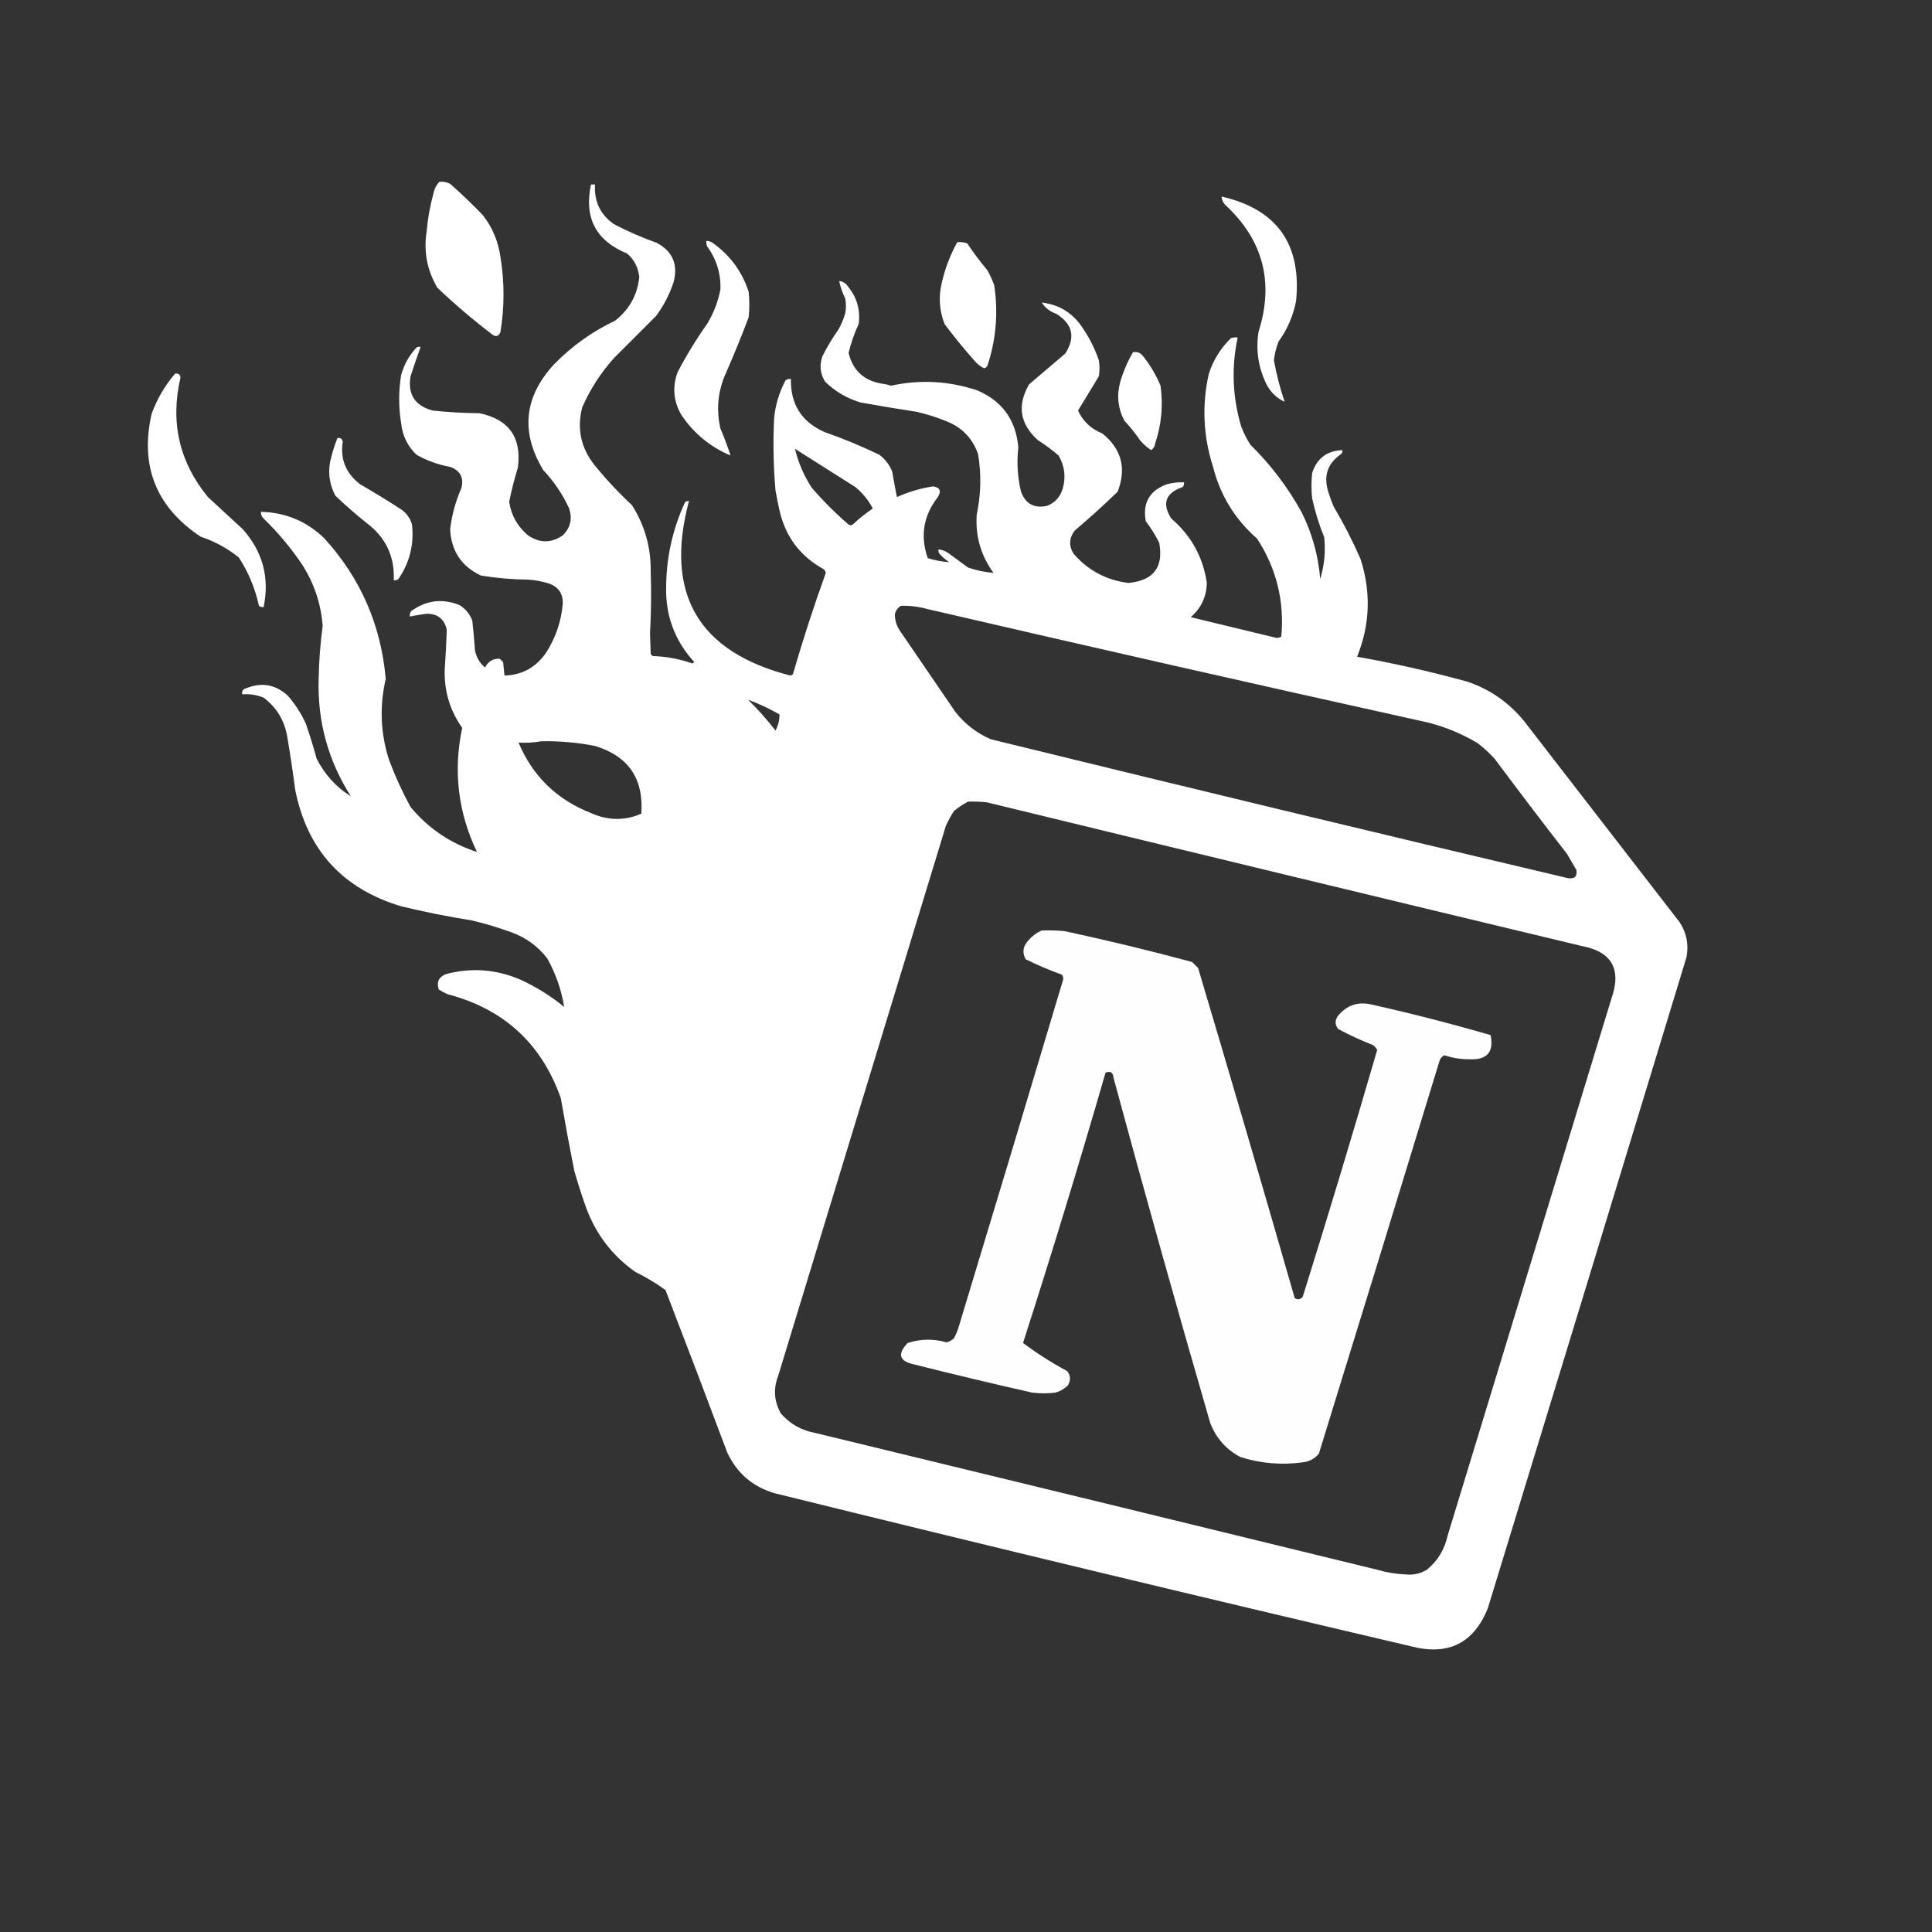 <?xml version="1.0" encoding="UTF-8"?>
<!DOCTYPE svg PUBLIC "-//W3C//DTD SVG 1.1//EN" "http://www.w3.org/Graphics/SVG/1.1/DTD/svg11.dtd">
<svg xmlns="http://www.w3.org/2000/svg" version="1.1" width="1440px" height="1440px" style="shape-rendering:geometricPrecision; text-rendering:geometricPrecision; image-rendering:optimizeQuality; fill-rule:evenodd; clip-rule:evenodd" xmlns:xlink="http://www.w3.org/1999/xlink">
<rect width="100%" height="100%" fill="#333333" stroke="none"/>
<g><path style="opacity:1" fill="#fefffe" d="M 327.5,135.5 C 330.32,135.248 332.986,135.748 335.5,137C 343.97,144.469 352.137,152.302 360,160.5C 367.048,169.631 371.381,179.964 373,191.5C 376.052,210.151 376.052,228.817 373,247.5C 371.574,250.861 369.407,251.361 366.5,249C 352.412,238.25 338.912,226.75 326,214.5C 318.336,201.544 315.669,187.544 318,172.5C 318.803,163.012 320.47,153.679 323,144.5C 323.656,141.004 325.156,138.004 327.5,135.5 Z"/></g>
<g><path style="opacity:1" fill="#fefffe" d="M 440.5,137.5 C 441.5,137.5 442.5,137.5 443.5,137.5C 442.69,150.043 447.357,159.876 457.5,167C 467.836,172.444 478.502,177.111 489.5,181C 501.411,187.368 505.578,197.201 502,210.5C 498.972,219.557 494.639,227.89 489,235.5C 478.752,245.816 468.419,256.15 458,266.5C 448,277.507 440,289.84 434,303.5C 429.862,319.285 432.862,333.619 443,346.5C 451.6,357.102 460.933,367.102 471,376.5C 480.469,391.365 485.136,407.698 485,425.5C 485.5,441.004 485.333,456.504 484.5,472C 484.667,477.167 484.833,482.333 485,487.5C 485.5,488 486,488.5 486.5,489C 496.62,489.291 506.454,491.124 516,494.5C 516.5,494.167 517,493.833 517.5,493.5C 502.914,477.583 495.914,458.75 496.5,437C 496.727,415.158 501.393,394.324 510.5,374.5C 511.325,373.614 512.325,373.281 513.5,373.5C 495.137,442.469 520.303,485.802 589,503.5C 589.772,503.355 590.439,503.022 591,502.5C 598.372,477.052 606.538,451.886 615.5,427C 615.241,425.739 614.574,424.739 613.5,424C 596.294,414.435 585.461,399.935 581,380.5C 579.893,375.523 578.893,370.523 578,365.5C 576.45,347.531 576.117,329.531 577,311.5C 577.977,301.591 580.81,292.257 585.5,283.5C 586.689,282.571 588.022,282.238 589.5,282.5C 589.127,301.269 597.46,314.435 614.5,322C 628.49,326.886 642.157,332.552 655.5,339C 659.818,342.315 662.985,346.481 665,351.5C 666.085,357.85 667.252,364.184 668.5,370.5C 677.139,366.62 686.139,363.954 695.5,362.5C 700.624,363.363 701.791,366.03 699,370.5C 688.231,384.387 685.731,399.554 691.5,416C 696.768,417.654 702.102,418.654 707.5,419C 704.72,417.188 702.22,415.021 700,412.5C 699.517,411.552 699.351,410.552 699.5,409.5C 702.016,409.755 704.35,410.589 706.5,412C 711.5,415.667 716.5,419.333 721.5,423C 727.727,425.143 734.06,426.476 740.5,427C 731.052,413.993 726.886,399.493 728,383.5C 731.177,368.452 731.511,353.452 729,338.5C 724.924,326.757 717.091,318.59 705.5,314C 698.362,311.065 691.029,308.732 683.5,307C 669.47,304.83 655.47,302.496 641.5,300C 631.335,297.005 622.501,291.838 615,284.5C 611.29,278.488 610.624,272.155 613,265.5C 616.497,258.502 620.497,251.835 625,245.5C 627.112,241.71 628.778,237.71 630,233.5C 630.667,229.833 630.667,226.167 630,222.5C 627.911,218.332 626.411,213.998 625.5,209.5C 628.263,209.744 630.429,211.077 632,213.5C 638.708,221.664 641.375,230.997 640,241.5C 636.788,248.423 634.288,255.589 632.5,263C 635.647,276.141 643.98,283.808 657.5,286C 659.764,286.236 661.931,286.736 664,287.5C 685.795,282.744 707.295,283.911 728.5,291C 747.102,299.012 757.268,313.178 759,333.5C 757.731,344.605 758.397,355.605 761,366.5C 764.416,375.626 770.916,379.126 780.5,377C 786.254,374.698 790.088,370.531 792,364.5C 794.596,355.723 793.596,347.39 789,339.5C 784.101,335.301 778.934,331.468 773.5,328C 760.135,315.921 757.968,302.087 767,286.5C 776,278.833 785,271.167 794,263.5C 801.715,251.468 799.548,241.635 787.5,234C 782.681,232.313 779.014,229.48 776.5,225.5C 789.584,227.073 799.751,233.406 807,244.5C 812.054,251.942 816.054,259.942 819,268.5C 819.667,272.5 819.667,276.5 819,280.5C 813.849,288.99 808.682,297.49 803.5,306C 807.19,314.021 813.19,319.687 821.5,323C 835.963,334.634 839.796,349.134 833,366.5C 822.632,376.536 811.966,386.203 801,395.5C 796.88,400.988 796.546,406.655 800,412.5C 810.819,425.077 824.485,432.41 841,434.5C 859.752,432.77 867.418,422.77 864,404.5C 861.167,398.83 857.834,393.497 854,388.5C 851.503,374.992 856.67,365.825 869.5,361C 873.751,359.805 878.085,359.305 882.5,359.5C 882.67,360.822 882.337,361.989 881.5,363C 868.693,367.43 865.859,375.263 873,386.5C 887.858,399.219 896.691,415.219 899.5,434.5C 899.238,444.797 895.238,453.297 887.5,460C 908.141,464.993 928.808,469.993 949.5,475C 951.441,475.743 953.274,475.576 955,474.5C 957.433,448.125 951.433,423.791 937,401.5C 920.4,386.975 909.4,368.975 904,347.5C 896.76,324.742 895.76,301.742 901,278.5C 904.346,268.305 909.846,259.471 917.5,252C 919.134,251.506 920.801,251.34 922.5,251.5C 917.764,273.734 918.597,295.734 925,317.5C 926.806,322.446 929.139,327.112 932,331.5C 947.094,346.37 959.761,363.037 970,381.5C 977.913,397.241 982.579,413.907 984,431.5C 987.106,421.37 988.106,411.037 987,400.5C 983.198,391.093 980.198,381.427 978,371.5C 977.333,365.167 977.333,358.833 978,352.5C 981.519,341.649 989.019,335.982 1000.5,335.5C 1000.72,336.675 1000.39,337.675 999.5,338.5C 989.495,345.344 986.329,354.677 990,366.5C 991.136,370.243 992.47,373.91 994,377.5C 1001.45,390.062 1008.11,403.062 1014,416.5C 1022.01,441.185 1021.17,465.518 1011.5,489.5C 1039.1,494.4 1066.43,500.567 1093.5,508C 1110.52,513.756 1124.68,523.589 1136,537.5C 1174.67,587.5 1213.33,637.5 1252,687.5C 1257.13,695.472 1258.8,704.138 1257,713.5C 1207.82,875.202 1158.49,1036.87 1109,1198.5C 1098.52,1224.83 1079.35,1234.33 1051.5,1227C 893.278,1189.94 735.278,1151.94 577.5,1113C 561.041,1108.21 549.207,1098.04 542,1082.5C 526.863,1042.09 511.53,1001.76 496,961.5C 488.914,956.371 481.414,951.871 473.5,948C 456.48,935.969 444.313,920.136 437,900.5C 433.693,891.273 430.693,881.939 428,872.5C 424.45,854.536 421.117,836.536 418,818.5C 403.634,777.807 375.467,751.974 333.5,741C 331.254,739.961 329.087,738.794 327,737.5C 325.222,731.944 327.055,728.11 332.5,726C 351.232,721.079 369.565,722.413 387.5,730C 399.408,735.416 410.408,742.249 420.5,750.5C 418.486,737.967 414.32,725.967 408,714.5C 401.076,705.45 392.242,698.95 381.5,695C 371.69,691.397 361.69,688.397 351.5,686C 333.857,683.199 316.357,679.699 299,675.5C 255.185,662.352 228.851,633.352 220,588.5C 218.263,575.125 216.263,561.792 214,548.5C 211.83,536.644 205.997,527.144 196.5,520C 191.37,517.92 186.037,517.087 180.5,517.5C 180.137,515.089 181.137,513.589 183.5,513C 195.042,508.319 205.375,510.152 214.5,518.5C 219.997,524.82 224.497,531.82 228,539.5C 230.977,548.074 233.643,556.741 236,565.5C 242.199,577.507 250.699,586.84 261.5,593.5C 244.556,566.902 236.556,537.736 237.5,506C 237.739,492.775 238.739,479.608 240.5,466.5C 239.229,449.853 234.062,434.52 225,420.5C 216.679,408.201 207.179,396.868 196.5,386.5C 195.05,385.15 194.383,383.484 194.5,381.5C 212.69,381.929 228.357,388.429 241.5,401C 268.629,430.684 283.962,465.684 287.5,506C 282.768,526.424 283.602,546.591 290,566.5C 294.528,578.555 299.862,590.222 306,601.5C 319.314,617.499 335.814,628.665 355.5,635C 341.374,605.487 337.707,574.653 344.5,542.5C 335.221,529.4 330.887,514.733 331.5,498.5C 332.188,488.82 332.688,479.153 333,469.5C 331.225,461.234 326.058,457.234 317.5,457.5C 313.466,458.04 309.466,458.707 305.5,459.5C 305.238,458.022 305.571,456.689 306.5,455.5C 317.723,447.35 329.723,445.85 342.5,451C 346.958,453.74 350.125,457.573 352,462.5C 352.829,469.835 353.496,477.169 354,484.5C 354.973,489.786 357.473,494.12 361.5,497.5C 363.882,492.915 367.548,490.748 372.5,491C 373.333,491.833 374.167,492.667 375,493.5C 375.333,496.833 375.667,500.167 376,503.5C 389.037,503.205 399.37,497.538 407,486.5C 414.257,475.23 418.423,462.897 419.5,449.5C 419.517,442.37 416.184,437.537 409.5,435C 404.292,433.358 398.959,432.358 393.5,432C 381.743,431.885 370.076,430.885 358.5,429C 344.002,422.2 336.336,410.7 335.5,394.5C 336.799,383.766 339.632,373.433 344,363.5C 345.735,355.802 342.902,350.635 335.5,348C 326.624,346.369 318.29,343.369 310.5,339C 303.815,332.64 299.982,324.807 299,315.5C 297.026,303.494 297.026,291.494 299,279.5C 301.158,271.679 304.992,264.845 310.5,259C 311.448,258.517 312.448,258.351 313.5,258.5C 310.915,265.755 308.415,273.088 306,280.5C 303.769,293.946 309.269,302.446 322.5,306C 334.119,307.221 345.785,307.888 357.5,308C 379.426,312.667 388.926,326.167 386,348.5C 383.416,356.915 381.249,365.415 379.5,374C 381.015,384.023 385.681,392.356 393.5,399C 402.234,404.94 410.901,404.94 419.5,399C 425.339,393.137 426.839,386.303 424,378.5C 419.151,368.128 412.818,358.795 405,350.5C 387.853,322.191 390.519,295.858 413,271.5C 426.218,257.951 441.384,247.117 458.5,239C 469.069,230.696 475.069,219.862 476.5,206.5C 475.746,199.492 472.746,193.658 467.5,189C 444.159,179.488 435.159,162.321 440.5,137.5 Z M 592.5,334.5 C 607.472,343.989 622.472,353.489 637.5,363C 642.97,367.464 647.303,372.797 650.5,379C 645.211,382.62 640.211,386.62 635.5,391C 634.5,391.667 633.5,391.667 632.5,391C 622.667,382.5 613.5,373.333 605,363.5C 599.187,354.54 595.02,344.874 592.5,334.5 Z M 671.5,451.5 C 678.284,451.357 684.951,452.19 691.5,454C 813.377,482.303 935.377,509.97 1057.5,537C 1073.22,540.126 1087.89,545.793 1101.5,554C 1105.97,557.465 1110.13,561.298 1114,565.5C 1131.76,589.346 1149.76,613.013 1168,636.5C 1170.33,640.5 1172.67,644.5 1175,648.5C 1175.68,653.321 1173.51,655.321 1168.5,654.5C 1025,620.626 881.671,586.126 738.5,551C 727.902,546.397 719.069,539.563 712,530.5C 698.333,510.5 684.667,490.5 671,470.5C 668.232,466.533 666.898,462.2 667,457.5C 667.804,454.854 669.304,452.854 671.5,451.5 Z M 557.5,521.5 C 565.617,524.474 573.451,528.141 581,532.5C 581.032,536.742 580.032,540.742 578,544.5C 571.701,536.367 564.868,528.7 557.5,521.5 Z M 403.5,552.5 C 416.966,552.233 430.3,553.4 443.5,556C 468.367,563.557 479.867,580.39 478,606.5C 465.515,611.827 453.015,611.66 440.5,606C 415.015,596.013 397.015,578.513 386.5,553.5C 392.358,553.822 398.025,553.489 403.5,552.5 Z M 721.5,597.5 C 726.179,597.334 730.845,597.501 735.5,598C 883.102,633.921 1030.77,669.587 1178.5,705C 1201.35,709.182 1208.85,722.348 1201,744.5C 1160.33,877.844 1119.66,1011.18 1079,1144.5C 1076.73,1154.89 1071.56,1163.39 1063.5,1170C 1058.73,1172.87 1053.57,1174.04 1048,1173.5C 1040.7,1173.22 1033.53,1172.05 1026.5,1170C 886.88,1135.85 747.213,1101.85 607.5,1068C 597.258,1066.13 588.758,1061.3 582,1053.5C 576.943,1044.49 576.277,1035.15 580,1025.5C 621.667,888.833 663.333,752.167 705,615.5C 706.746,611.673 708.746,608.007 711,604.5C 714.308,601.771 717.808,599.438 721.5,597.5 Z"/></g>
<g><path style="opacity:1" fill="#fefffe" d="M 910.5,146.5 C 951.77,155.974 970.27,181.974 966,224.5C 963.853,235.459 959.52,245.459 953,254.5C 951.205,259.013 950.038,263.68 949.5,268.5C 951.397,279.089 954.063,289.422 957.5,299.5C 951.604,296.773 947.104,292.44 944,286.5C 937.932,274.171 935.932,261.171 938,247.5C 949.808,210.394 941.475,178.727 913,152.5C 911.441,150.783 910.608,148.783 910.5,146.5 Z"/></g>
<g><path style="opacity:1" fill="#fefffe" d="M 526.5,179.5 C 528.783,179.608 530.783,180.441 532.5,182C 544.809,191.127 553.309,202.96 558,217.5C 558.667,223.833 558.667,230.167 558,236.5C 552.391,251.328 546.391,265.994 540,280.5C 534.877,293.252 533.877,306.252 537,319.5C 539.808,326.104 542.308,332.771 544.5,339.5C 529.49,333.208 517.324,323.208 508,309.5C 501.986,299.298 500.986,288.632 505,277.5C 511.54,264.972 518.873,252.972 527,241.5C 531.911,233.433 535.244,224.766 537,215.5C 537.302,203.738 533.969,193.071 527,183.5C 526.51,182.207 526.343,180.873 526.5,179.5 Z"/></g>
<g><path style="opacity:1" fill="#fefffe" d="M 713.5,180.5 C 716.119,180.232 718.619,180.565 721,181.5C 725.615,188.45 730.615,195.116 736,201.5C 737.941,205.048 739.607,208.714 741,212.5C 744.129,232.896 742.462,252.896 736,272.5C 735.481,273.516 734.647,274.182 733.5,274.5C 730.594,273.103 728.094,271.103 726,268.5C 718.288,259.79 710.955,250.79 704,241.5C 700.094,231.43 699.427,221.097 702,210.5C 704.468,199.911 708.301,189.911 713.5,180.5 Z"/></g>
<g><path style="opacity:1" fill="#fefffe" d="M 844.5,262.5 C 847.652,261.959 850.152,262.959 852,265.5C 857.355,272.206 861.688,279.54 865,287.5C 867.039,302.116 865.705,316.449 861,330.5C 860.735,332.651 859.735,334.318 858,335.5C 855.049,333.553 852.382,331.219 850,328.5C 846.38,323.211 842.38,318.211 838,313.5C 833.207,304.334 832.207,294.667 835,284.5C 837.306,276.733 840.473,269.399 844.5,262.5 Z"/></g>
<g><path style="opacity:1" fill="#fefffe" d="M 130.5,278.5 C 132.948,278.085 134.281,279.085 134.5,281.5C 126.776,314.742 133.609,344.409 155,370.5C 163.667,378.5 172.333,386.5 181,394.5C 195.852,411.243 201.019,430.576 196.5,452.5C 195.178,452.67 194.011,452.337 193,451.5C 190.166,438.511 185.166,426.511 178,415.5C 169.476,408.653 159.976,403.486 149.5,400C 116.357,377.879 104.19,347.379 113,308.5C 117.065,297.356 122.899,287.356 130.5,278.5 Z"/></g>
<g><path style="opacity:1" fill="#fefffe" d="M 251.5,326.5 C 253.635,326.147 254.968,326.98 255.5,329C 253.431,342.204 257.764,352.871 268.5,361C 279,367.082 289.334,373.416 299.5,380C 303.104,382.708 305.604,386.208 307,390.5C 308.809,405.408 305.476,419.075 297,431.5C 295.989,432.337 294.822,432.67 293.5,432.5C 294.252,414.838 287.586,400.671 273.5,390C 265.371,383.54 257.537,376.706 250,369.5C 245.807,361.666 244.474,353.333 246,344.5C 247.337,338.325 249.17,332.325 251.5,326.5 Z"/></g>
<g><path style="opacity:1" fill="#fefefe" d="M 776.5,693.5 C 782.176,693.334 787.843,693.501 793.5,694C 825.379,700.886 857.045,708.553 888.5,717C 890,718.5 891.5,720 893,721.5C 917.397,803.36 941.397,885.36 965,967.5C 967.267,968.935 969.267,968.602 971,966.5C 990.118,905.363 1008.62,844.029 1026.5,782.5C 1025.69,781.186 1024.69,780.019 1023.5,779C 1014.56,775.531 1005.9,771.531 997.5,767C 995.009,764.032 994.843,760.865 997,757.5C 1003.84,748.947 1012.67,746.113 1023.5,749C 1052.94,755.619 1082.11,763.119 1111,771.5C 1113.62,784.229 1108.28,790.229 1095,789.5C 1088.66,789.539 1082.49,788.539 1076.5,786.5C 1074.8,787.364 1073.64,788.697 1073,790.5C 1043.2,888.238 1013.2,985.905 983,1083.5C 979.736,1087.38 975.57,1089.55 970.5,1090C 954.89,1092.07 939.556,1090.73 924.5,1086C 913.856,1080.35 906.356,1071.85 902,1060.5C 877.224,975.062 853.224,889.395 830,803.5C 829.652,799.339 827.652,798.005 824,799.5C 804.507,866.974 784.007,934.14 762.5,1001C 772.903,1008.72 783.903,1015.72 795.5,1022C 797.993,1025.31 798.159,1028.81 796,1032.5C 793.331,1035.16 790.164,1037 786.5,1038C 780.833,1038.67 775.167,1038.67 769.5,1038C 740.086,1031.38 710.752,1024.38 681.5,1017C 670.22,1014.64 668.553,1009.31 676.5,1001C 686.091,997.873 695.758,997.707 705.5,1000.5C 707.614,999.966 709.448,998.966 711,997.5C 712.725,994.326 714.058,990.993 715,987.5C 740.865,902.237 766.532,816.904 792,731.5C 792.798,729.741 792.631,728.074 791.5,726.5C 782.295,723.154 773.295,719.32 764.5,715C 761.847,710.236 762.347,705.736 766,701.5C 768.94,697.963 772.44,695.297 776.5,693.5 Z"/></g>
</svg>

